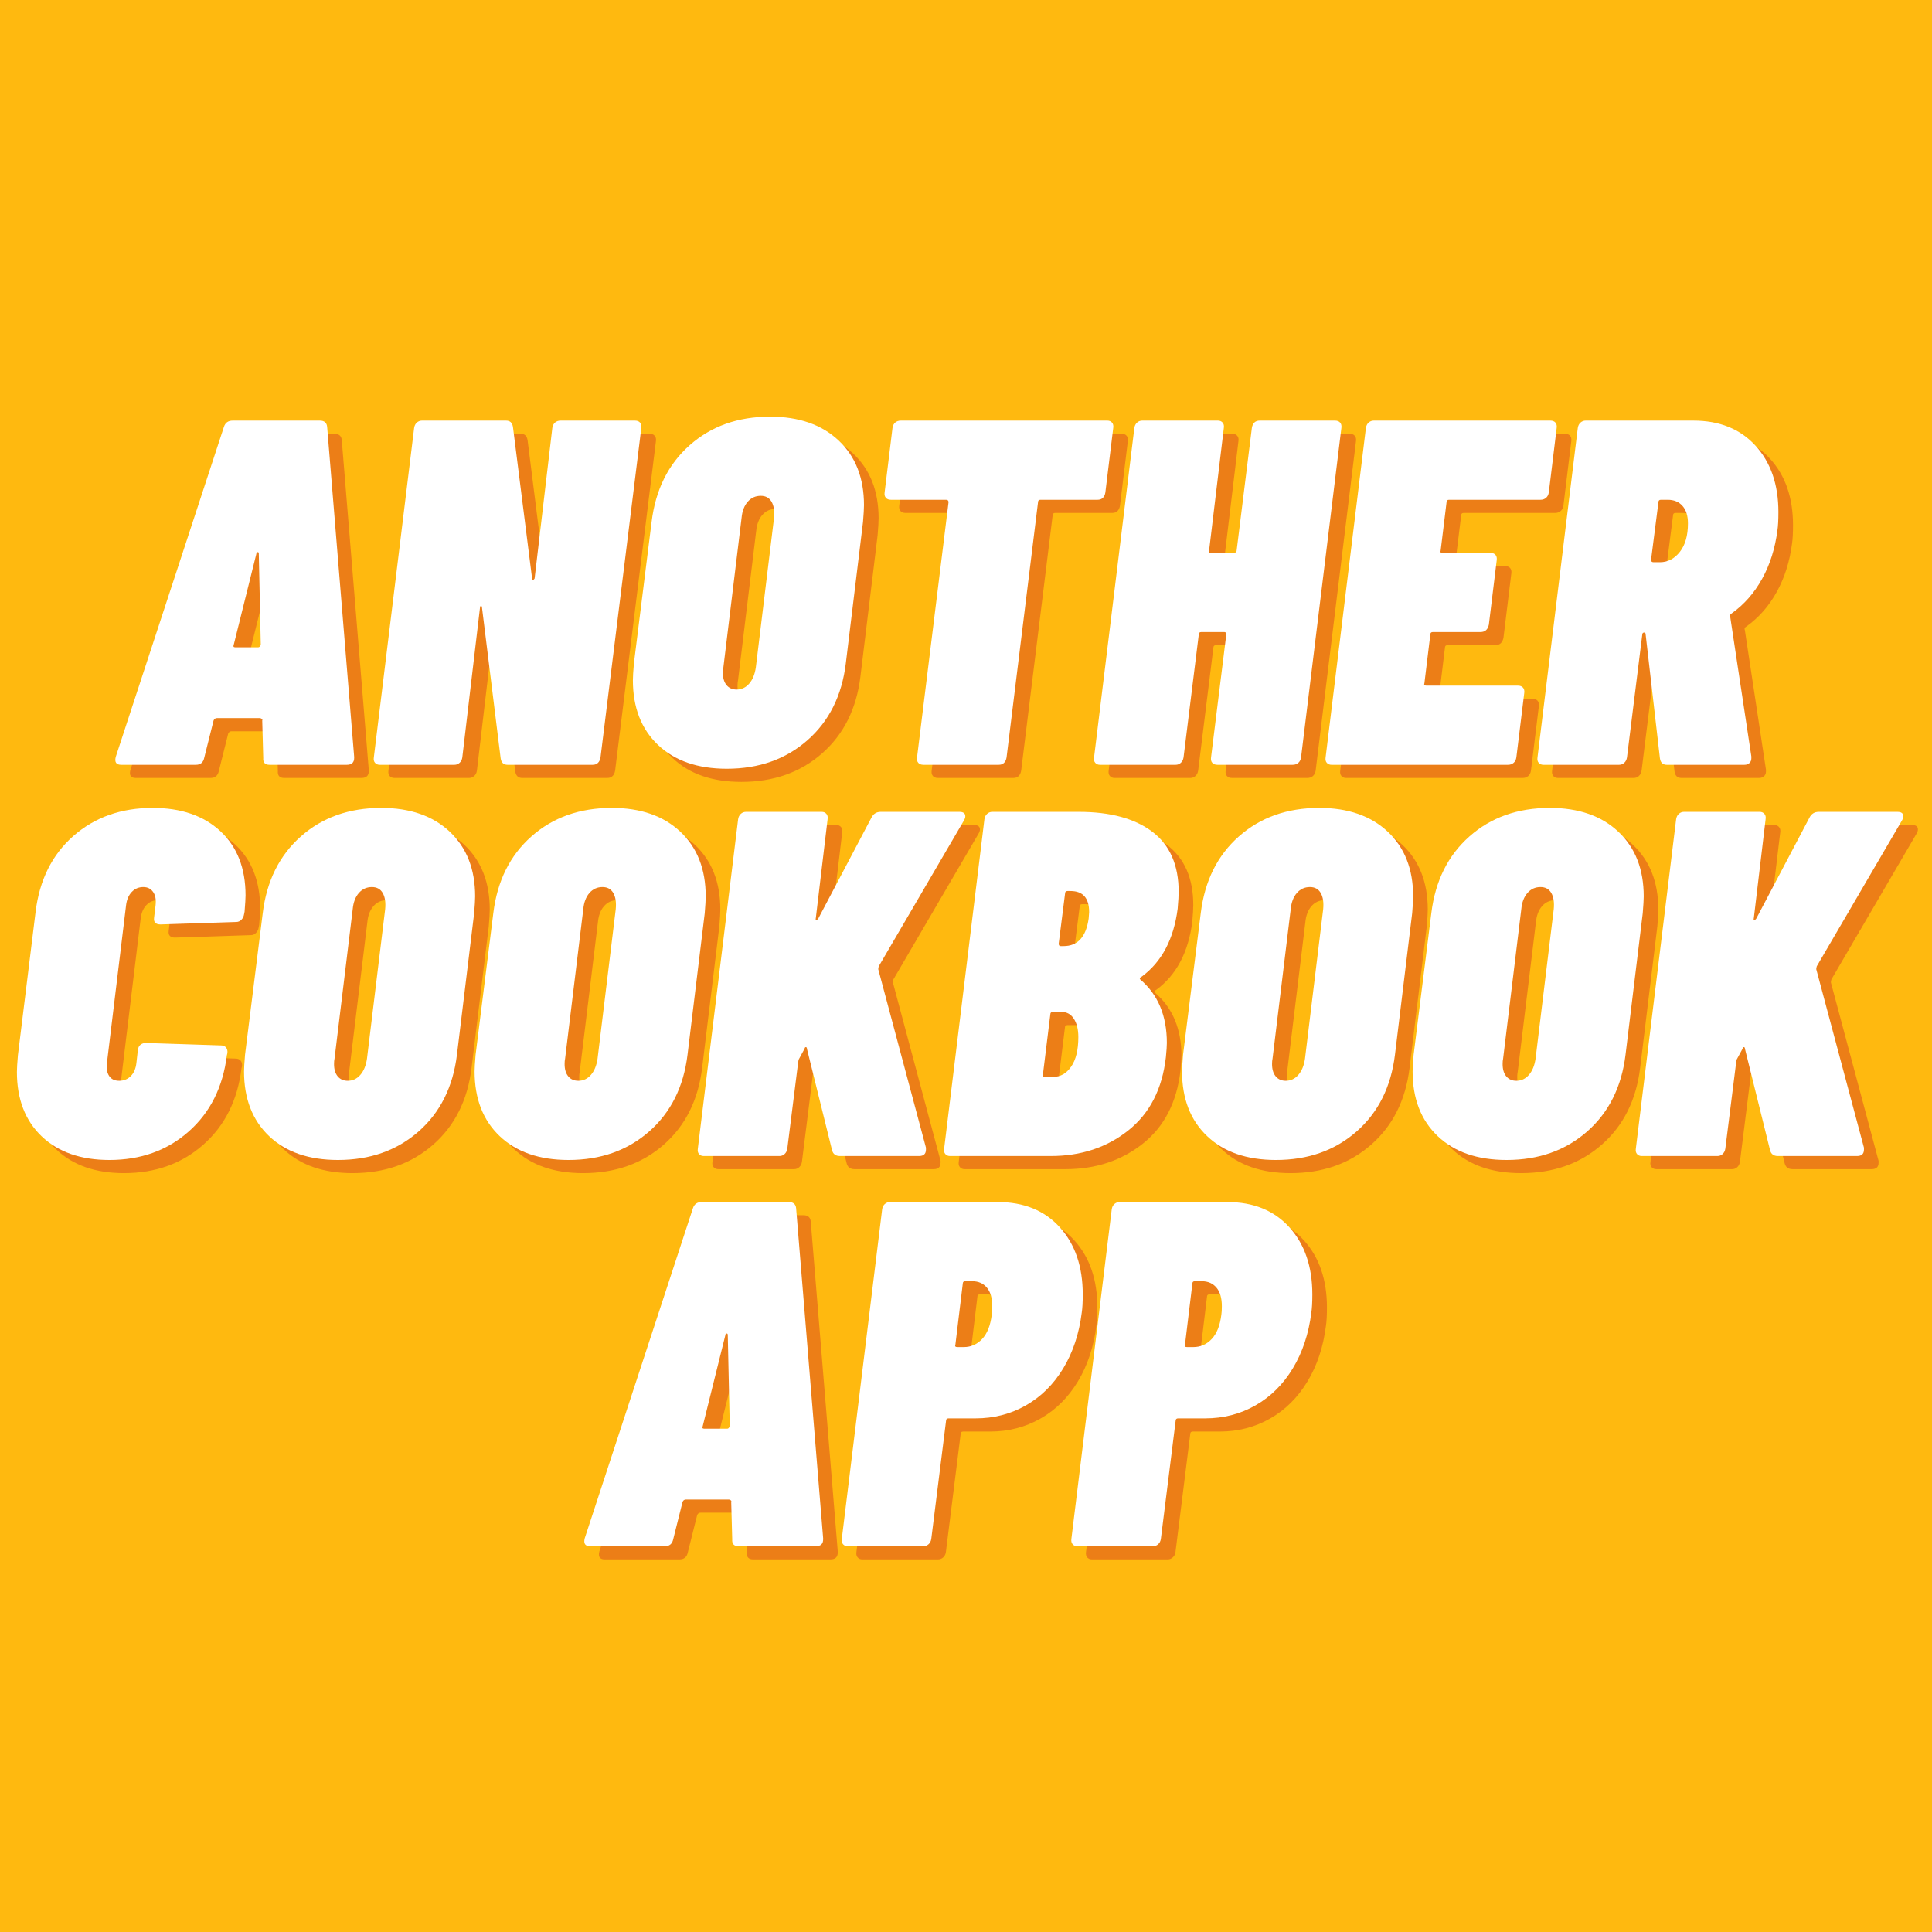 <svg xmlns="http://www.w3.org/2000/svg" xmlns:xlink="http://www.w3.org/1999/xlink" width="1080" zoomAndPan="magnify" viewBox="0 0 810 810" height="1080" preserveAspectRatio="xMidYMid meet" version="1.0"><defs><g/></defs><rect x="-81" width="972" fill="#ffffff" y="-81" height="972" fill-opacity="1"/><rect x="-81" width="972" fill="#ffffff" y="-81" height="972" fill-opacity="1"/><rect x="-81" width="972" fill="#ffb90f" y="-81" height="972" fill-opacity="1"/><g fill="#d32f23" fill-opacity="0.42"><g transform="translate(55.055, 326.16)"><g><path d="M 64.109 0 C 62.18 0 61.289 -0.961 61.438 -2.891 L 61.016 -18.547 C 61.148 -18.828 61.082 -19.066 60.812 -19.266 C 60.539 -19.473 60.266 -19.578 59.984 -19.578 L 42.047 -19.578 C 41.359 -19.578 40.879 -19.234 40.609 -18.547 L 36.688 -2.891 C 36.281 -0.961 35.113 0 33.188 0 L 1.859 0 C -0.203 0 -0.957 -1.098 -0.406 -3.297 L 44.938 -141.625 C 45.488 -143.406 46.727 -144.297 48.656 -144.297 L 85.141 -144.297 C 87.055 -144.297 88.086 -143.406 88.234 -141.625 L 99.562 -3.297 L 99.562 -2.891 C 99.562 -0.961 98.531 0 96.469 0 Z M 49.062 -50.297 C 48.789 -49.609 49 -49.266 49.688 -49.266 L 59.375 -49.266 C 59.781 -49.266 60.125 -49.609 60.406 -50.297 L 59.578 -88.438 C 59.578 -88.988 59.406 -89.227 59.062 -89.156 C 58.719 -89.082 58.547 -88.844 58.547 -88.438 Z M 49.062 -50.297 "/></g></g></g><g fill="#d32f23" fill-opacity="0.42"><g transform="translate(161.204, 326.16)"><g><path d="M 76.484 -141.203 C 76.617 -142.172 76.992 -142.926 77.609 -143.469 C 78.234 -144.02 79.023 -144.297 79.984 -144.297 L 111.109 -144.297 C 112.066 -144.297 112.785 -144.02 113.266 -143.469 C 113.754 -142.926 113.93 -142.172 113.797 -141.203 L 96.688 -3.094 C 96.539 -2.133 96.191 -1.379 95.641 -0.828 C 95.098 -0.273 94.344 0 93.375 0 L 57.719 0 C 56.07 0 55.109 -0.895 54.828 -2.688 L 47 -65.969 C 47 -66.375 46.859 -66.578 46.578 -66.578 C 46.305 -66.578 46.172 -66.375 46.172 -65.969 L 38.75 -3.094 C 38.613 -2.133 38.234 -1.379 37.609 -0.828 C 36.992 -0.273 36.273 0 35.453 0 L 4.125 0 C 3.301 0 2.645 -0.273 2.156 -0.828 C 1.676 -1.379 1.508 -2.133 1.656 -3.094 L 18.547 -141.203 C 18.691 -142.172 19.07 -142.926 19.688 -143.469 C 20.301 -144.02 21.02 -144.297 21.844 -144.297 L 57.094 -144.297 C 58.75 -144.297 59.711 -143.406 59.984 -141.625 L 68.031 -77.922 C 68.031 -77.504 68.164 -77.363 68.438 -77.5 C 68.707 -77.645 68.914 -77.852 69.062 -78.125 Z M 76.484 -141.203 "/></g></g></g><g fill="#d32f23" fill-opacity="0.42"><g transform="translate(266.734, 326.16)"><g><path d="M 44.109 1.656 C 31.879 1.656 22.258 -1.676 15.25 -8.344 C 8.238 -15.008 4.734 -24.047 4.734 -35.453 C 4.734 -36.828 4.875 -39.164 5.156 -42.469 L 12.578 -101.828 C 14.223 -115.297 19.547 -126.016 28.547 -133.984 C 37.547 -141.961 48.781 -145.953 62.25 -145.953 C 74.344 -145.953 83.926 -142.617 91 -135.953 C 98.082 -129.285 101.625 -120.25 101.625 -108.844 C 101.625 -107.469 101.488 -105.129 101.219 -101.828 L 94 -42.469 C 92.352 -29 86.992 -18.273 77.922 -10.297 C 68.848 -2.328 57.578 1.656 44.109 1.656 Z M 48.234 -31.547 C 50.297 -31.547 52.047 -32.367 53.484 -34.016 C 54.93 -35.66 55.863 -37.926 56.281 -40.812 L 63.906 -103.484 C 64.176 -106.367 63.832 -108.633 62.875 -110.281 C 61.914 -111.938 60.406 -112.766 58.344 -112.766 C 56.145 -112.766 54.32 -111.938 52.875 -110.281 C 51.426 -108.633 50.566 -106.367 50.297 -103.484 L 42.672 -40.812 C 42.535 -40.258 42.469 -39.504 42.469 -38.547 C 42.469 -36.348 42.984 -34.629 44.016 -33.391 C 45.047 -32.16 46.453 -31.547 48.234 -31.547 Z M 48.234 -31.547 "/></g></g></g><g fill="#d32f23" fill-opacity="0.42"><g transform="translate(363.402, 326.16)"><g><path d="M 106.984 -144.297 C 107.805 -144.297 108.457 -144.02 108.938 -143.469 C 109.426 -142.926 109.598 -142.172 109.453 -141.203 L 106.156 -114.203 C 106.02 -113.242 105.676 -112.488 105.125 -111.938 C 104.582 -111.383 103.828 -111.109 102.859 -111.109 L 78.953 -111.109 C 78.266 -111.109 77.922 -110.766 77.922 -110.078 L 64.734 -3.094 C 64.586 -2.133 64.238 -1.379 63.688 -0.828 C 63.145 -0.273 62.395 0 61.438 0 L 29.891 0 C 28.93 0 28.207 -0.273 27.719 -0.828 C 27.238 -1.379 27.066 -2.133 27.203 -3.094 L 40.406 -110.078 C 40.406 -110.766 40.062 -111.109 39.375 -111.109 L 16.281 -111.109 C 15.32 -111.109 14.602 -111.383 14.125 -111.938 C 13.645 -112.488 13.473 -113.242 13.609 -114.203 L 16.906 -141.203 C 17.039 -142.172 17.414 -142.926 18.031 -143.469 C 18.656 -144.02 19.445 -144.297 20.406 -144.297 Z M 106.984 -144.297 "/></g></g></g><g fill="#d32f23" fill-opacity="0.42"><g transform="translate(463.161, 326.16)"><g><path d="M 67.812 -141.203 C 67.957 -142.172 68.301 -142.926 68.844 -143.469 C 69.395 -144.02 70.156 -144.297 71.125 -144.297 L 102.656 -144.297 C 103.613 -144.297 104.332 -144.02 104.812 -143.469 C 105.301 -142.926 105.477 -142.172 105.344 -141.203 L 88.438 -3.094 C 88.301 -2.133 87.922 -1.379 87.297 -0.828 C 86.68 -0.273 85.895 0 84.938 0 L 53.391 0 C 52.43 0 51.707 -0.273 51.219 -0.828 C 50.738 -1.379 50.566 -2.133 50.703 -3.094 L 57.094 -54.625 C 57.094 -55.312 56.82 -55.656 56.281 -55.656 L 46.594 -55.656 C 45.906 -55.656 45.562 -55.312 45.562 -54.625 L 39.172 -3.094 C 39.023 -2.133 38.645 -1.379 38.031 -0.828 C 37.414 -0.273 36.695 0 35.875 0 L 4.125 0 C 3.301 0 2.645 -0.273 2.156 -0.828 C 1.676 -1.379 1.508 -2.133 1.656 -3.094 L 18.547 -141.203 C 18.691 -142.172 19.07 -142.926 19.688 -143.469 C 20.301 -144.02 21.02 -144.297 21.844 -144.297 L 53.594 -144.297 C 54.414 -144.297 55.066 -144.02 55.547 -143.469 C 56.035 -142.926 56.207 -142.172 56.062 -141.203 L 49.891 -89.875 C 49.609 -89.188 49.879 -88.844 50.703 -88.844 L 60.406 -88.844 C 60.676 -88.844 60.914 -88.945 61.125 -89.156 C 61.332 -89.363 61.438 -89.602 61.438 -89.875 Z M 67.812 -141.203 "/></g></g></g><g fill="#d32f23" fill-opacity="0.42"><g transform="translate(560.241, 326.16)"><g><path d="M 95.234 -114.203 C 95.098 -113.242 94.719 -112.488 94.094 -111.938 C 93.477 -111.383 92.691 -111.109 91.734 -111.109 L 53.391 -111.109 C 52.703 -111.109 52.359 -110.766 52.359 -110.078 L 49.891 -89.875 C 49.609 -89.188 49.879 -88.844 50.703 -88.844 L 70.703 -88.844 C 71.672 -88.844 72.395 -88.566 72.875 -88.016 C 73.352 -87.473 73.523 -86.719 73.391 -85.75 L 70.094 -58.75 C 69.676 -56.688 68.504 -55.656 66.578 -55.656 L 46.594 -55.656 C 45.906 -55.656 45.562 -55.312 45.562 -54.625 L 43.078 -34.219 C 42.805 -33.531 43.082 -33.188 43.906 -33.188 L 82.25 -33.188 C 83.207 -33.188 83.926 -32.91 84.406 -32.359 C 84.895 -31.816 85.07 -31.062 84.938 -30.094 L 81.625 -3.094 C 81.488 -2.133 81.109 -1.379 80.484 -0.828 C 79.867 -0.273 79.082 0 78.125 0 L 4.125 0 C 3.301 0 2.645 -0.273 2.156 -0.828 C 1.676 -1.379 1.508 -2.133 1.656 -3.094 L 18.547 -141.203 C 18.691 -142.172 19.07 -142.926 19.688 -143.469 C 20.301 -144.02 21.02 -144.297 21.844 -144.297 L 95.859 -144.297 C 96.816 -144.297 97.535 -144.02 98.016 -143.469 C 98.492 -142.926 98.664 -142.172 98.531 -141.203 Z M 95.234 -114.203 "/></g></g></g><g fill="#d32f23" fill-opacity="0.42"><g transform="translate(649.076, 326.16)"><g><path d="M 55.859 0 C 54.211 0 53.254 -0.895 52.984 -2.688 L 47 -54.625 C 47 -55.176 46.789 -55.453 46.375 -55.453 C 45.832 -55.453 45.562 -55.109 45.562 -54.422 L 39.172 -3.094 C 39.023 -2.133 38.645 -1.379 38.031 -0.828 C 37.414 -0.273 36.695 0 35.875 0 L 4.125 0 C 3.301 0 2.645 -0.273 2.156 -0.828 C 1.676 -1.379 1.508 -2.133 1.656 -3.094 L 18.547 -141.203 C 18.691 -142.172 19.07 -142.926 19.688 -143.469 C 20.301 -144.02 21.02 -144.297 21.844 -144.297 L 67 -144.297 C 77.988 -144.297 86.676 -140.789 93.062 -133.781 C 99.457 -126.77 102.656 -117.492 102.656 -105.953 C 102.656 -102.66 102.52 -100.117 102.25 -98.328 C 101.281 -90.766 99.145 -83.992 95.844 -78.016 C 92.551 -72.047 88.297 -67.203 83.078 -63.484 C 82.391 -63.078 82.18 -62.598 82.453 -62.047 L 91.312 -3.5 L 91.312 -2.688 C 91.312 -1.852 91.035 -1.195 90.484 -0.719 C 89.941 -0.238 89.258 0 88.438 0 Z M 53.391 -111.109 C 52.703 -111.109 52.359 -110.766 52.359 -110.078 L 49.266 -85.953 C 49.266 -85.273 49.609 -84.938 50.297 -84.938 L 52.984 -84.938 C 56.273 -84.938 59.055 -86.379 61.328 -89.266 C 63.598 -92.148 64.734 -96.133 64.734 -101.219 C 64.734 -104.375 63.973 -106.812 62.453 -108.531 C 60.941 -110.25 58.883 -111.109 56.281 -111.109 Z M 53.391 -111.109 "/></g></g></g><g fill="#ffffff" fill-opacity="1"><g transform="translate(48.927, 320.643)"><g><path d="M 64.109 0 C 62.18 0 61.289 -0.961 61.438 -2.891 L 61.016 -18.547 C 61.148 -18.828 61.082 -19.066 60.812 -19.266 C 60.539 -19.473 60.266 -19.578 59.984 -19.578 L 42.047 -19.578 C 41.359 -19.578 40.879 -19.234 40.609 -18.547 L 36.688 -2.891 C 36.281 -0.961 35.113 0 33.188 0 L 1.859 0 C -0.203 0 -0.957 -1.098 -0.406 -3.297 L 44.938 -141.625 C 45.488 -143.406 46.727 -144.297 48.656 -144.297 L 85.141 -144.297 C 87.055 -144.297 88.086 -143.406 88.234 -141.625 L 99.562 -3.297 L 99.562 -2.891 C 99.562 -0.961 98.531 0 96.469 0 Z M 49.062 -50.297 C 48.789 -49.609 49 -49.266 49.688 -49.266 L 59.375 -49.266 C 59.781 -49.266 60.125 -49.609 60.406 -50.297 L 59.578 -88.438 C 59.578 -88.988 59.406 -89.227 59.062 -89.156 C 58.719 -89.082 58.547 -88.844 58.547 -88.438 Z M 49.062 -50.297 "/></g></g></g><g fill="#ffffff" fill-opacity="1"><g transform="translate(155.076, 320.643)"><g><path d="M 76.484 -141.203 C 76.617 -142.172 76.992 -142.926 77.609 -143.469 C 78.234 -144.02 79.023 -144.297 79.984 -144.297 L 111.109 -144.297 C 112.066 -144.297 112.785 -144.02 113.266 -143.469 C 113.754 -142.926 113.93 -142.172 113.797 -141.203 L 96.688 -3.094 C 96.539 -2.133 96.191 -1.379 95.641 -0.828 C 95.098 -0.273 94.344 0 93.375 0 L 57.719 0 C 56.07 0 55.109 -0.895 54.828 -2.688 L 47 -65.969 C 47 -66.375 46.859 -66.578 46.578 -66.578 C 46.305 -66.578 46.172 -66.375 46.172 -65.969 L 38.75 -3.094 C 38.613 -2.133 38.234 -1.379 37.609 -0.828 C 36.992 -0.273 36.273 0 35.453 0 L 4.125 0 C 3.301 0 2.645 -0.273 2.156 -0.828 C 1.676 -1.379 1.508 -2.133 1.656 -3.094 L 18.547 -141.203 C 18.691 -142.172 19.07 -142.926 19.688 -143.469 C 20.301 -144.02 21.02 -144.297 21.844 -144.297 L 57.094 -144.297 C 58.75 -144.297 59.711 -143.406 59.984 -141.625 L 68.031 -77.922 C 68.031 -77.504 68.164 -77.363 68.438 -77.5 C 68.707 -77.645 68.914 -77.852 69.062 -78.125 Z M 76.484 -141.203 "/></g></g></g><g fill="#ffffff" fill-opacity="1"><g transform="translate(260.607, 320.643)"><g><path d="M 44.109 1.656 C 31.879 1.656 22.258 -1.676 15.25 -8.344 C 8.238 -15.008 4.734 -24.047 4.734 -35.453 C 4.734 -36.828 4.875 -39.164 5.156 -42.469 L 12.578 -101.828 C 14.223 -115.297 19.547 -126.016 28.547 -133.984 C 37.547 -141.961 48.781 -145.953 62.25 -145.953 C 74.344 -145.953 83.926 -142.617 91 -135.953 C 98.082 -129.285 101.625 -120.25 101.625 -108.844 C 101.625 -107.469 101.488 -105.129 101.219 -101.828 L 94 -42.469 C 92.352 -29 86.992 -18.273 77.922 -10.297 C 68.848 -2.328 57.578 1.656 44.109 1.656 Z M 48.234 -31.547 C 50.297 -31.547 52.047 -32.367 53.484 -34.016 C 54.93 -35.66 55.863 -37.926 56.281 -40.812 L 63.906 -103.484 C 64.176 -106.367 63.832 -108.633 62.875 -110.281 C 61.914 -111.938 60.406 -112.766 58.344 -112.766 C 56.145 -112.766 54.32 -111.938 52.875 -110.281 C 51.426 -108.633 50.566 -106.367 50.297 -103.484 L 42.672 -40.812 C 42.535 -40.258 42.469 -39.504 42.469 -38.547 C 42.469 -36.348 42.984 -34.629 44.016 -33.391 C 45.047 -32.16 46.453 -31.547 48.234 -31.547 Z M 48.234 -31.547 "/></g></g></g><g fill="#ffffff" fill-opacity="1"><g transform="translate(357.274, 320.643)"><g><path d="M 106.984 -144.297 C 107.805 -144.297 108.457 -144.02 108.938 -143.469 C 109.426 -142.926 109.598 -142.172 109.453 -141.203 L 106.156 -114.203 C 106.02 -113.242 105.676 -112.488 105.125 -111.938 C 104.582 -111.383 103.828 -111.109 102.859 -111.109 L 78.953 -111.109 C 78.266 -111.109 77.922 -110.766 77.922 -110.078 L 64.734 -3.094 C 64.586 -2.133 64.238 -1.379 63.688 -0.828 C 63.145 -0.273 62.395 0 61.438 0 L 29.891 0 C 28.93 0 28.207 -0.273 27.719 -0.828 C 27.238 -1.379 27.066 -2.133 27.203 -3.094 L 40.406 -110.078 C 40.406 -110.766 40.062 -111.109 39.375 -111.109 L 16.281 -111.109 C 15.32 -111.109 14.602 -111.383 14.125 -111.938 C 13.645 -112.488 13.473 -113.242 13.609 -114.203 L 16.906 -141.203 C 17.039 -142.172 17.414 -142.926 18.031 -143.469 C 18.656 -144.02 19.445 -144.297 20.406 -144.297 Z M 106.984 -144.297 "/></g></g></g><g fill="#ffffff" fill-opacity="1"><g transform="translate(457.034, 320.643)"><g><path d="M 67.812 -141.203 C 67.957 -142.172 68.301 -142.926 68.844 -143.469 C 69.395 -144.02 70.156 -144.297 71.125 -144.297 L 102.656 -144.297 C 103.613 -144.297 104.332 -144.02 104.812 -143.469 C 105.301 -142.926 105.477 -142.172 105.344 -141.203 L 88.438 -3.094 C 88.301 -2.133 87.922 -1.379 87.297 -0.828 C 86.68 -0.273 85.895 0 84.938 0 L 53.391 0 C 52.43 0 51.707 -0.273 51.219 -0.828 C 50.738 -1.379 50.566 -2.133 50.703 -3.094 L 57.094 -54.625 C 57.094 -55.312 56.82 -55.656 56.281 -55.656 L 46.594 -55.656 C 45.906 -55.656 45.562 -55.312 45.562 -54.625 L 39.172 -3.094 C 39.023 -2.133 38.645 -1.379 38.031 -0.828 C 37.414 -0.273 36.695 0 35.875 0 L 4.125 0 C 3.301 0 2.645 -0.273 2.156 -0.828 C 1.676 -1.379 1.508 -2.133 1.656 -3.094 L 18.547 -141.203 C 18.691 -142.172 19.07 -142.926 19.688 -143.469 C 20.301 -144.02 21.02 -144.297 21.844 -144.297 L 53.594 -144.297 C 54.414 -144.297 55.066 -144.02 55.547 -143.469 C 56.035 -142.926 56.207 -142.172 56.062 -141.203 L 49.891 -89.875 C 49.609 -89.188 49.879 -88.844 50.703 -88.844 L 60.406 -88.844 C 60.676 -88.844 60.914 -88.945 61.125 -89.156 C 61.332 -89.363 61.438 -89.602 61.438 -89.875 Z M 67.812 -141.203 "/></g></g></g><g fill="#ffffff" fill-opacity="1"><g transform="translate(554.113, 320.643)"><g><path d="M 95.234 -114.203 C 95.098 -113.242 94.719 -112.488 94.094 -111.938 C 93.477 -111.383 92.691 -111.109 91.734 -111.109 L 53.391 -111.109 C 52.703 -111.109 52.359 -110.766 52.359 -110.078 L 49.891 -89.875 C 49.609 -89.188 49.879 -88.844 50.703 -88.844 L 70.703 -88.844 C 71.672 -88.844 72.395 -88.566 72.875 -88.016 C 73.352 -87.473 73.523 -86.719 73.391 -85.75 L 70.094 -58.75 C 69.676 -56.688 68.504 -55.656 66.578 -55.656 L 46.594 -55.656 C 45.906 -55.656 45.562 -55.312 45.562 -54.625 L 43.078 -34.219 C 42.805 -33.531 43.082 -33.188 43.906 -33.188 L 82.25 -33.188 C 83.207 -33.188 83.926 -32.91 84.406 -32.359 C 84.895 -31.816 85.07 -31.062 84.938 -30.094 L 81.625 -3.094 C 81.488 -2.133 81.109 -1.379 80.484 -0.828 C 79.867 -0.273 79.082 0 78.125 0 L 4.125 0 C 3.301 0 2.645 -0.273 2.156 -0.828 C 1.676 -1.379 1.508 -2.133 1.656 -3.094 L 18.547 -141.203 C 18.691 -142.172 19.07 -142.926 19.688 -143.469 C 20.301 -144.02 21.02 -144.297 21.844 -144.297 L 95.859 -144.297 C 96.816 -144.297 97.535 -144.02 98.016 -143.469 C 98.492 -142.926 98.664 -142.172 98.531 -141.203 Z M 95.234 -114.203 "/></g></g></g><g fill="#ffffff" fill-opacity="1"><g transform="translate(642.949, 320.643)"><g><path d="M 55.859 0 C 54.211 0 53.254 -0.895 52.984 -2.688 L 47 -54.625 C 47 -55.176 46.789 -55.453 46.375 -55.453 C 45.832 -55.453 45.562 -55.109 45.562 -54.422 L 39.172 -3.094 C 39.023 -2.133 38.645 -1.379 38.031 -0.828 C 37.414 -0.273 36.695 0 35.875 0 L 4.125 0 C 3.301 0 2.645 -0.273 2.156 -0.828 C 1.676 -1.379 1.508 -2.133 1.656 -3.094 L 18.547 -141.203 C 18.691 -142.172 19.07 -142.926 19.688 -143.469 C 20.301 -144.02 21.02 -144.297 21.844 -144.297 L 67 -144.297 C 77.988 -144.297 86.676 -140.789 93.062 -133.781 C 99.457 -126.77 102.656 -117.492 102.656 -105.953 C 102.656 -102.66 102.52 -100.117 102.25 -98.328 C 101.281 -90.766 99.145 -83.992 95.844 -78.016 C 92.551 -72.047 88.297 -67.203 83.078 -63.484 C 82.391 -63.078 82.18 -62.598 82.453 -62.047 L 91.312 -3.5 L 91.312 -2.688 C 91.312 -1.852 91.035 -1.195 90.484 -0.719 C 89.941 -0.238 89.258 0 88.438 0 Z M 53.391 -111.109 C 52.703 -111.109 52.359 -110.766 52.359 -110.078 L 49.266 -85.953 C 49.266 -85.273 49.609 -84.938 50.297 -84.938 L 52.984 -84.938 C 56.273 -84.938 59.055 -86.379 61.328 -89.266 C 63.598 -92.148 64.734 -96.133 64.734 -101.219 C 64.734 -104.375 63.973 -106.812 62.453 -108.531 C 60.941 -110.25 58.883 -111.109 56.281 -111.109 Z M 53.391 -111.109 "/></g></g></g><g fill="#d32f23" fill-opacity="0.42"><g transform="translate(8.482, 490.186)"><g><path d="M 43.5 1.656 C 31.539 1.656 22.086 -1.641 15.141 -8.234 C 8.203 -14.836 4.734 -23.844 4.734 -35.25 C 4.734 -36.625 4.875 -38.961 5.156 -42.266 L 12.578 -102.453 C 14.223 -115.785 19.508 -126.367 28.438 -134.203 C 37.375 -142.035 48.441 -145.953 61.641 -145.953 C 73.586 -145.953 83.066 -142.688 90.078 -136.156 C 97.086 -129.625 100.594 -120.656 100.594 -109.25 C 100.594 -108.02 100.457 -105.754 100.188 -102.453 L 99.984 -101.422 C 99.836 -100.461 99.457 -99.672 98.844 -99.047 C 98.227 -98.43 97.508 -98.125 96.688 -98.125 L 64.938 -97.094 C 62.875 -97.094 61.977 -98.055 62.25 -99.984 L 62.875 -105.125 C 63.145 -107.469 62.801 -109.328 61.844 -110.703 C 60.883 -112.078 59.508 -112.766 57.719 -112.766 C 55.789 -112.766 54.176 -112.078 52.875 -110.703 C 51.57 -109.328 50.781 -107.469 50.5 -105.125 L 42.469 -38.953 C 42.188 -36.754 42.492 -34.969 43.391 -33.594 C 44.285 -32.227 45.695 -31.547 47.625 -31.547 C 49.539 -31.547 51.148 -32.195 52.453 -33.5 C 53.766 -34.801 54.555 -36.617 54.828 -38.953 L 55.453 -44.531 C 55.586 -45.488 55.961 -46.207 56.578 -46.688 C 57.203 -47.164 57.926 -47.406 58.75 -47.406 L 90.297 -46.375 C 91.254 -46.375 91.973 -46.066 92.453 -45.453 C 92.93 -44.836 93.102 -44.047 92.969 -43.078 L 92.766 -42.266 C 91.117 -28.93 85.789 -18.273 76.781 -10.297 C 67.781 -2.328 56.688 1.656 43.5 1.656 Z M 43.5 1.656 "/></g></g></g><g fill="#d32f23" fill-opacity="0.42"><g transform="translate(103.707, 490.186)"><g><path d="M 44.109 1.656 C 31.879 1.656 22.258 -1.676 15.25 -8.344 C 8.238 -15.008 4.734 -24.047 4.734 -35.453 C 4.734 -36.828 4.875 -39.164 5.156 -42.469 L 12.578 -101.828 C 14.223 -115.297 19.547 -126.016 28.547 -133.984 C 37.547 -141.961 48.781 -145.953 62.25 -145.953 C 74.344 -145.953 83.926 -142.617 91 -135.953 C 98.082 -129.285 101.625 -120.25 101.625 -108.844 C 101.625 -107.469 101.488 -105.129 101.219 -101.828 L 94 -42.469 C 92.352 -29 86.992 -18.273 77.922 -10.297 C 68.848 -2.328 57.578 1.656 44.109 1.656 Z M 48.234 -31.547 C 50.297 -31.547 52.047 -32.367 53.484 -34.016 C 54.93 -35.66 55.863 -37.926 56.281 -40.812 L 63.906 -103.484 C 64.176 -106.367 63.832 -108.633 62.875 -110.281 C 61.914 -111.938 60.406 -112.766 58.344 -112.766 C 56.145 -112.766 54.32 -111.938 52.875 -110.281 C 51.426 -108.633 50.566 -106.367 50.297 -103.484 L 42.672 -40.812 C 42.535 -40.258 42.469 -39.504 42.469 -38.547 C 42.469 -36.348 42.984 -34.629 44.016 -33.391 C 45.047 -32.16 46.453 -31.547 48.234 -31.547 Z M 48.234 -31.547 "/></g></g></g><g fill="#d32f23" fill-opacity="0.42"><g transform="translate(200.374, 490.186)"><g><path d="M 44.109 1.656 C 31.879 1.656 22.258 -1.676 15.25 -8.344 C 8.238 -15.008 4.734 -24.047 4.734 -35.453 C 4.734 -36.828 4.875 -39.164 5.156 -42.469 L 12.578 -101.828 C 14.223 -115.297 19.547 -126.016 28.547 -133.984 C 37.547 -141.961 48.781 -145.953 62.25 -145.953 C 74.344 -145.953 83.926 -142.617 91 -135.953 C 98.082 -129.285 101.625 -120.25 101.625 -108.844 C 101.625 -107.469 101.488 -105.129 101.219 -101.828 L 94 -42.469 C 92.352 -29 86.992 -18.273 77.922 -10.297 C 68.848 -2.328 57.578 1.656 44.109 1.656 Z M 48.234 -31.547 C 50.297 -31.547 52.047 -32.367 53.484 -34.016 C 54.93 -35.66 55.863 -37.926 56.281 -40.812 L 63.906 -103.484 C 64.176 -106.367 63.832 -108.633 62.875 -110.281 C 61.914 -111.938 60.406 -112.766 58.344 -112.766 C 56.145 -112.766 54.32 -111.938 52.875 -110.281 C 51.426 -108.633 50.566 -106.367 50.297 -103.484 L 42.672 -40.812 C 42.535 -40.258 42.469 -39.504 42.469 -38.547 C 42.469 -36.348 42.984 -34.629 44.016 -33.391 C 45.047 -32.16 46.453 -31.547 48.234 -31.547 Z M 48.234 -31.547 "/></g></g></g><g fill="#d32f23" fill-opacity="0.42"><g transform="translate(297.042, 490.186)"><g><path d="M 4.125 0 C 3.301 0 2.645 -0.273 2.156 -0.828 C 1.676 -1.379 1.508 -2.133 1.656 -3.094 L 18.547 -141.203 C 18.691 -142.172 19.07 -142.926 19.688 -143.469 C 20.301 -144.02 21.02 -144.297 21.844 -144.297 L 53.594 -144.297 C 54.414 -144.297 55.066 -144.02 55.547 -143.469 C 56.035 -142.926 56.207 -142.172 56.062 -141.203 L 51.125 -99.766 C 50.988 -99.223 51.055 -98.953 51.328 -98.953 C 51.598 -98.953 51.875 -99.156 52.156 -99.562 L 74.422 -141.828 C 75.242 -143.473 76.547 -144.297 78.328 -144.297 L 111.312 -144.297 C 112.969 -144.297 113.797 -143.676 113.797 -142.438 C 113.797 -141.895 113.586 -141.281 113.172 -140.594 L 77.516 -79.562 C 77.367 -79.02 77.297 -78.609 77.297 -78.328 L 97.297 -3.5 L 97.297 -2.688 C 97.297 -0.895 96.332 0 94.406 0 L 61.219 0 C 59.438 0 58.336 -0.82 57.922 -2.469 L 47.406 -44.938 C 47.406 -45.352 47.27 -45.594 47 -45.656 C 46.727 -45.727 46.52 -45.488 46.375 -44.938 L 43.906 -40.406 L 43.703 -39.172 L 39.172 -3.094 C 39.023 -2.133 38.645 -1.379 38.031 -0.828 C 37.414 -0.273 36.695 0 35.875 0 Z M 4.125 0 "/></g></g></g><g fill="#d32f23" fill-opacity="0.42"><g transform="translate(400.305, 490.186)"><g><path d="M 94.625 -41.438 C 93.102 -28.102 87.844 -17.863 78.844 -10.719 C 69.844 -3.57 59.02 0 46.375 0 L 4.125 0 C 3.301 0 2.645 -0.273 2.156 -0.828 C 1.676 -1.379 1.508 -2.133 1.656 -3.094 L 18.547 -141.203 C 18.691 -142.172 19.07 -142.926 19.688 -143.469 C 20.301 -144.02 21.02 -144.297 21.844 -144.297 L 58.125 -144.297 C 71.32 -144.297 81.598 -141.508 88.953 -135.938 C 96.305 -130.375 99.984 -121.961 99.984 -110.703 C 99.984 -109.328 99.844 -106.988 99.562 -103.688 C 97.914 -90.906 92.898 -81.422 84.516 -75.234 C 83.691 -74.828 83.488 -74.414 83.906 -74 C 91.32 -67.676 95.031 -58.812 95.031 -47.406 C 95.031 -46.176 94.895 -44.188 94.625 -41.438 Z M 53.391 -111.109 C 52.703 -111.109 52.359 -110.766 52.359 -110.078 L 49.688 -89.047 C 49.688 -88.359 49.957 -88.016 50.5 -88.016 L 51.734 -88.016 C 57.648 -88.016 61.156 -91.863 62.25 -99.562 L 62.453 -102.25 C 62.453 -108.156 59.844 -111.109 54.625 -111.109 Z M 47.406 -33.188 C 50.438 -33.188 52.945 -34.629 54.938 -37.516 C 56.926 -40.398 57.922 -44.523 57.922 -49.891 C 57.922 -53.047 57.301 -55.586 56.062 -57.516 C 54.832 -59.441 53.117 -60.406 50.922 -60.406 L 47.203 -60.406 C 46.516 -60.406 46.172 -60.062 46.172 -59.375 L 43.078 -34.219 C 42.805 -33.531 43.082 -33.188 43.906 -33.188 Z M 47.406 -33.188 "/></g></g></g><g fill="#d32f23" fill-opacity="0.42"><g transform="translate(496.973, 490.186)"><g><path d="M 44.109 1.656 C 31.879 1.656 22.258 -1.676 15.25 -8.344 C 8.238 -15.008 4.734 -24.047 4.734 -35.453 C 4.734 -36.828 4.875 -39.164 5.156 -42.469 L 12.578 -101.828 C 14.223 -115.297 19.547 -126.016 28.547 -133.984 C 37.547 -141.961 48.781 -145.953 62.25 -145.953 C 74.344 -145.953 83.926 -142.617 91 -135.953 C 98.082 -129.285 101.625 -120.25 101.625 -108.844 C 101.625 -107.469 101.488 -105.129 101.219 -101.828 L 94 -42.469 C 92.352 -29 86.992 -18.273 77.922 -10.297 C 68.848 -2.328 57.578 1.656 44.109 1.656 Z M 48.234 -31.547 C 50.297 -31.547 52.047 -32.367 53.484 -34.016 C 54.93 -35.66 55.863 -37.926 56.281 -40.812 L 63.906 -103.484 C 64.176 -106.367 63.832 -108.633 62.875 -110.281 C 61.914 -111.938 60.406 -112.766 58.344 -112.766 C 56.145 -112.766 54.32 -111.938 52.875 -110.281 C 51.426 -108.633 50.566 -106.367 50.297 -103.484 L 42.672 -40.812 C 42.535 -40.258 42.469 -39.504 42.469 -38.547 C 42.469 -36.348 42.984 -34.629 44.016 -33.391 C 45.047 -32.16 46.453 -31.547 48.234 -31.547 Z M 48.234 -31.547 "/></g></g></g><g fill="#d32f23" fill-opacity="0.42"><g transform="translate(593.64, 490.186)"><g><path d="M 44.109 1.656 C 31.879 1.656 22.258 -1.676 15.25 -8.344 C 8.238 -15.008 4.734 -24.047 4.734 -35.453 C 4.734 -36.828 4.875 -39.164 5.156 -42.469 L 12.578 -101.828 C 14.223 -115.297 19.547 -126.016 28.547 -133.984 C 37.547 -141.961 48.781 -145.953 62.25 -145.953 C 74.344 -145.953 83.926 -142.617 91 -135.953 C 98.082 -129.285 101.625 -120.25 101.625 -108.844 C 101.625 -107.469 101.488 -105.129 101.219 -101.828 L 94 -42.469 C 92.352 -29 86.992 -18.273 77.922 -10.297 C 68.848 -2.328 57.578 1.656 44.109 1.656 Z M 48.234 -31.547 C 50.297 -31.547 52.047 -32.367 53.484 -34.016 C 54.93 -35.66 55.863 -37.926 56.281 -40.812 L 63.906 -103.484 C 64.176 -106.367 63.832 -108.633 62.875 -110.281 C 61.914 -111.938 60.406 -112.766 58.344 -112.766 C 56.145 -112.766 54.32 -111.938 52.875 -110.281 C 51.426 -108.633 50.566 -106.367 50.297 -103.484 L 42.672 -40.812 C 42.535 -40.258 42.469 -39.504 42.469 -38.547 C 42.469 -36.348 42.984 -34.629 44.016 -33.391 C 45.047 -32.16 46.453 -31.547 48.234 -31.547 Z M 48.234 -31.547 "/></g></g></g><g fill="#d32f23" fill-opacity="0.42"><g transform="translate(690.308, 490.186)"><g><path d="M 4.125 0 C 3.301 0 2.645 -0.273 2.156 -0.828 C 1.676 -1.379 1.508 -2.133 1.656 -3.094 L 18.547 -141.203 C 18.691 -142.172 19.07 -142.926 19.688 -143.469 C 20.301 -144.02 21.02 -144.297 21.844 -144.297 L 53.594 -144.297 C 54.414 -144.297 55.066 -144.02 55.547 -143.469 C 56.035 -142.926 56.207 -142.172 56.062 -141.203 L 51.125 -99.766 C 50.988 -99.223 51.055 -98.953 51.328 -98.953 C 51.598 -98.953 51.875 -99.156 52.156 -99.562 L 74.422 -141.828 C 75.242 -143.473 76.547 -144.297 78.328 -144.297 L 111.312 -144.297 C 112.969 -144.297 113.797 -143.676 113.797 -142.438 C 113.797 -141.895 113.586 -141.281 113.172 -140.594 L 77.516 -79.562 C 77.367 -79.02 77.297 -78.609 77.297 -78.328 L 97.297 -3.5 L 97.297 -2.688 C 97.297 -0.895 96.332 0 94.406 0 L 61.219 0 C 59.438 0 58.336 -0.82 57.922 -2.469 L 47.406 -44.938 C 47.406 -45.352 47.27 -45.594 47 -45.656 C 46.727 -45.727 46.52 -45.488 46.375 -44.938 L 43.906 -40.406 L 43.703 -39.172 L 39.172 -3.094 C 39.023 -2.133 38.645 -1.379 38.031 -0.828 C 37.414 -0.273 36.695 0 35.875 0 Z M 4.125 0 "/></g></g></g><g fill="#ffffff" fill-opacity="1"><g transform="translate(2.354, 484.669)"><g><path d="M 43.5 1.656 C 31.539 1.656 22.086 -1.641 15.141 -8.234 C 8.203 -14.836 4.734 -23.844 4.734 -35.25 C 4.734 -36.625 4.875 -38.961 5.156 -42.266 L 12.578 -102.453 C 14.223 -115.785 19.508 -126.367 28.438 -134.203 C 37.375 -142.035 48.441 -145.953 61.641 -145.953 C 73.586 -145.953 83.066 -142.688 90.078 -136.156 C 97.086 -129.625 100.594 -120.656 100.594 -109.25 C 100.594 -108.02 100.457 -105.754 100.188 -102.453 L 99.984 -101.422 C 99.836 -100.461 99.457 -99.672 98.844 -99.047 C 98.227 -98.43 97.508 -98.125 96.688 -98.125 L 64.938 -97.094 C 62.875 -97.094 61.977 -98.055 62.25 -99.984 L 62.875 -105.125 C 63.145 -107.469 62.801 -109.328 61.844 -110.703 C 60.883 -112.078 59.508 -112.766 57.719 -112.766 C 55.789 -112.766 54.176 -112.078 52.875 -110.703 C 51.57 -109.328 50.781 -107.469 50.5 -105.125 L 42.469 -38.953 C 42.188 -36.754 42.492 -34.969 43.391 -33.594 C 44.285 -32.227 45.695 -31.547 47.625 -31.547 C 49.539 -31.547 51.148 -32.195 52.453 -33.5 C 53.766 -34.801 54.555 -36.617 54.828 -38.953 L 55.453 -44.531 C 55.586 -45.488 55.961 -46.207 56.578 -46.688 C 57.203 -47.164 57.926 -47.406 58.75 -47.406 L 90.297 -46.375 C 91.254 -46.375 91.973 -46.066 92.453 -45.453 C 92.93 -44.836 93.102 -44.047 92.969 -43.078 L 92.766 -42.266 C 91.117 -28.93 85.789 -18.273 76.781 -10.297 C 67.781 -2.328 56.688 1.656 43.5 1.656 Z M 43.5 1.656 "/></g></g></g><g fill="#ffffff" fill-opacity="1"><g transform="translate(97.579, 484.669)"><g><path d="M 44.109 1.656 C 31.879 1.656 22.258 -1.676 15.25 -8.344 C 8.238 -15.008 4.734 -24.047 4.734 -35.453 C 4.734 -36.828 4.875 -39.164 5.156 -42.469 L 12.578 -101.828 C 14.223 -115.297 19.547 -126.016 28.547 -133.984 C 37.547 -141.961 48.781 -145.953 62.25 -145.953 C 74.344 -145.953 83.926 -142.617 91 -135.953 C 98.082 -129.285 101.625 -120.25 101.625 -108.844 C 101.625 -107.469 101.488 -105.129 101.219 -101.828 L 94 -42.469 C 92.352 -29 86.992 -18.273 77.922 -10.297 C 68.848 -2.328 57.578 1.656 44.109 1.656 Z M 48.234 -31.547 C 50.297 -31.547 52.047 -32.367 53.484 -34.016 C 54.93 -35.66 55.863 -37.926 56.281 -40.812 L 63.906 -103.484 C 64.176 -106.367 63.832 -108.633 62.875 -110.281 C 61.914 -111.938 60.406 -112.766 58.344 -112.766 C 56.145 -112.766 54.32 -111.938 52.875 -110.281 C 51.426 -108.633 50.566 -106.367 50.297 -103.484 L 42.672 -40.812 C 42.535 -40.258 42.469 -39.504 42.469 -38.547 C 42.469 -36.348 42.984 -34.629 44.016 -33.391 C 45.047 -32.16 46.453 -31.547 48.234 -31.547 Z M 48.234 -31.547 "/></g></g></g><g fill="#ffffff" fill-opacity="1"><g transform="translate(194.247, 484.669)"><g><path d="M 44.109 1.656 C 31.879 1.656 22.258 -1.676 15.25 -8.344 C 8.238 -15.008 4.734 -24.047 4.734 -35.453 C 4.734 -36.828 4.875 -39.164 5.156 -42.469 L 12.578 -101.828 C 14.223 -115.297 19.547 -126.016 28.547 -133.984 C 37.547 -141.961 48.781 -145.953 62.25 -145.953 C 74.344 -145.953 83.926 -142.617 91 -135.953 C 98.082 -129.285 101.625 -120.25 101.625 -108.844 C 101.625 -107.469 101.488 -105.129 101.219 -101.828 L 94 -42.469 C 92.352 -29 86.992 -18.273 77.922 -10.297 C 68.848 -2.328 57.578 1.656 44.109 1.656 Z M 48.234 -31.547 C 50.297 -31.547 52.047 -32.367 53.484 -34.016 C 54.93 -35.66 55.863 -37.926 56.281 -40.812 L 63.906 -103.484 C 64.176 -106.367 63.832 -108.633 62.875 -110.281 C 61.914 -111.938 60.406 -112.766 58.344 -112.766 C 56.145 -112.766 54.32 -111.938 52.875 -110.281 C 51.426 -108.633 50.566 -106.367 50.297 -103.484 L 42.672 -40.812 C 42.535 -40.258 42.469 -39.504 42.469 -38.547 C 42.469 -36.348 42.984 -34.629 44.016 -33.391 C 45.047 -32.16 46.453 -31.547 48.234 -31.547 Z M 48.234 -31.547 "/></g></g></g><g fill="#ffffff" fill-opacity="1"><g transform="translate(290.914, 484.669)"><g><path d="M 4.125 0 C 3.301 0 2.645 -0.273 2.156 -0.828 C 1.676 -1.379 1.508 -2.133 1.656 -3.094 L 18.547 -141.203 C 18.691 -142.172 19.07 -142.926 19.688 -143.469 C 20.301 -144.02 21.02 -144.297 21.844 -144.297 L 53.594 -144.297 C 54.414 -144.297 55.066 -144.02 55.547 -143.469 C 56.035 -142.926 56.207 -142.172 56.062 -141.203 L 51.125 -99.766 C 50.988 -99.223 51.055 -98.953 51.328 -98.953 C 51.598 -98.953 51.875 -99.156 52.156 -99.562 L 74.422 -141.828 C 75.242 -143.473 76.547 -144.297 78.328 -144.297 L 111.312 -144.297 C 112.969 -144.297 113.797 -143.676 113.797 -142.438 C 113.797 -141.895 113.586 -141.281 113.172 -140.594 L 77.516 -79.562 C 77.367 -79.02 77.297 -78.609 77.297 -78.328 L 97.297 -3.5 L 97.297 -2.688 C 97.297 -0.895 96.332 0 94.406 0 L 61.219 0 C 59.438 0 58.336 -0.82 57.922 -2.469 L 47.406 -44.938 C 47.406 -45.352 47.27 -45.594 47 -45.656 C 46.727 -45.727 46.52 -45.488 46.375 -44.938 L 43.906 -40.406 L 43.703 -39.172 L 39.172 -3.094 C 39.023 -2.133 38.645 -1.379 38.031 -0.828 C 37.414 -0.273 36.695 0 35.875 0 Z M 4.125 0 "/></g></g></g><g fill="#ffffff" fill-opacity="1"><g transform="translate(394.178, 484.669)"><g><path d="M 94.625 -41.438 C 93.102 -28.102 87.844 -17.863 78.844 -10.719 C 69.844 -3.57 59.02 0 46.375 0 L 4.125 0 C 3.301 0 2.645 -0.273 2.156 -0.828 C 1.676 -1.379 1.508 -2.133 1.656 -3.094 L 18.547 -141.203 C 18.691 -142.172 19.07 -142.926 19.688 -143.469 C 20.301 -144.02 21.02 -144.297 21.844 -144.297 L 58.125 -144.297 C 71.32 -144.297 81.598 -141.508 88.953 -135.938 C 96.305 -130.375 99.984 -121.961 99.984 -110.703 C 99.984 -109.328 99.844 -106.988 99.562 -103.688 C 97.914 -90.906 92.898 -81.422 84.516 -75.234 C 83.691 -74.828 83.488 -74.414 83.906 -74 C 91.32 -67.676 95.031 -58.812 95.031 -47.406 C 95.031 -46.176 94.895 -44.188 94.625 -41.438 Z M 53.391 -111.109 C 52.703 -111.109 52.359 -110.766 52.359 -110.078 L 49.688 -89.047 C 49.688 -88.359 49.957 -88.016 50.5 -88.016 L 51.734 -88.016 C 57.648 -88.016 61.156 -91.863 62.25 -99.562 L 62.453 -102.25 C 62.453 -108.156 59.844 -111.109 54.625 -111.109 Z M 47.406 -33.188 C 50.438 -33.188 52.945 -34.629 54.938 -37.516 C 56.926 -40.398 57.922 -44.523 57.922 -49.891 C 57.922 -53.047 57.301 -55.586 56.062 -57.516 C 54.832 -59.441 53.117 -60.406 50.922 -60.406 L 47.203 -60.406 C 46.516 -60.406 46.172 -60.062 46.172 -59.375 L 43.078 -34.219 C 42.805 -33.531 43.082 -33.188 43.906 -33.188 Z M 47.406 -33.188 "/></g></g></g><g fill="#ffffff" fill-opacity="1"><g transform="translate(490.845, 484.669)"><g><path d="M 44.109 1.656 C 31.879 1.656 22.258 -1.676 15.25 -8.344 C 8.238 -15.008 4.734 -24.047 4.734 -35.453 C 4.734 -36.828 4.875 -39.164 5.156 -42.469 L 12.578 -101.828 C 14.223 -115.297 19.547 -126.016 28.547 -133.984 C 37.547 -141.961 48.781 -145.953 62.25 -145.953 C 74.344 -145.953 83.926 -142.617 91 -135.953 C 98.082 -129.285 101.625 -120.25 101.625 -108.844 C 101.625 -107.469 101.488 -105.129 101.219 -101.828 L 94 -42.469 C 92.352 -29 86.992 -18.273 77.922 -10.297 C 68.848 -2.328 57.578 1.656 44.109 1.656 Z M 48.234 -31.547 C 50.297 -31.547 52.047 -32.367 53.484 -34.016 C 54.93 -35.66 55.863 -37.926 56.281 -40.812 L 63.906 -103.484 C 64.176 -106.367 63.832 -108.633 62.875 -110.281 C 61.914 -111.938 60.406 -112.766 58.344 -112.766 C 56.145 -112.766 54.32 -111.938 52.875 -110.281 C 51.426 -108.633 50.566 -106.367 50.297 -103.484 L 42.672 -40.812 C 42.535 -40.258 42.469 -39.504 42.469 -38.547 C 42.469 -36.348 42.984 -34.629 44.016 -33.391 C 45.047 -32.16 46.453 -31.547 48.234 -31.547 Z M 48.234 -31.547 "/></g></g></g><g fill="#ffffff" fill-opacity="1"><g transform="translate(587.513, 484.669)"><g><path d="M 44.109 1.656 C 31.879 1.656 22.258 -1.676 15.25 -8.344 C 8.238 -15.008 4.734 -24.047 4.734 -35.453 C 4.734 -36.828 4.875 -39.164 5.156 -42.469 L 12.578 -101.828 C 14.223 -115.297 19.547 -126.016 28.547 -133.984 C 37.547 -141.961 48.781 -145.953 62.25 -145.953 C 74.344 -145.953 83.926 -142.617 91 -135.953 C 98.082 -129.285 101.625 -120.25 101.625 -108.844 C 101.625 -107.469 101.488 -105.129 101.219 -101.828 L 94 -42.469 C 92.352 -29 86.992 -18.273 77.922 -10.297 C 68.848 -2.328 57.578 1.656 44.109 1.656 Z M 48.234 -31.547 C 50.297 -31.547 52.047 -32.367 53.484 -34.016 C 54.93 -35.66 55.863 -37.926 56.281 -40.812 L 63.906 -103.484 C 64.176 -106.367 63.832 -108.633 62.875 -110.281 C 61.914 -111.938 60.406 -112.766 58.344 -112.766 C 56.145 -112.766 54.32 -111.938 52.875 -110.281 C 51.426 -108.633 50.566 -106.367 50.297 -103.484 L 42.672 -40.812 C 42.535 -40.258 42.469 -39.504 42.469 -38.547 C 42.469 -36.348 42.984 -34.629 44.016 -33.391 C 45.047 -32.16 46.453 -31.547 48.234 -31.547 Z M 48.234 -31.547 "/></g></g></g><g fill="#ffffff" fill-opacity="1"><g transform="translate(684.18, 484.669)"><g><path d="M 4.125 0 C 3.301 0 2.645 -0.273 2.156 -0.828 C 1.676 -1.379 1.508 -2.133 1.656 -3.094 L 18.547 -141.203 C 18.691 -142.172 19.07 -142.926 19.688 -143.469 C 20.301 -144.02 21.02 -144.297 21.844 -144.297 L 53.594 -144.297 C 54.414 -144.297 55.066 -144.02 55.547 -143.469 C 56.035 -142.926 56.207 -142.172 56.062 -141.203 L 51.125 -99.766 C 50.988 -99.223 51.055 -98.953 51.328 -98.953 C 51.598 -98.953 51.875 -99.156 52.156 -99.562 L 74.422 -141.828 C 75.242 -143.473 76.547 -144.297 78.328 -144.297 L 111.312 -144.297 C 112.969 -144.297 113.797 -143.676 113.797 -142.438 C 113.797 -141.895 113.586 -141.281 113.172 -140.594 L 77.516 -79.562 C 77.367 -79.02 77.297 -78.609 77.297 -78.328 L 97.297 -3.5 L 97.297 -2.688 C 97.297 -0.895 96.332 0 94.406 0 L 61.219 0 C 59.438 0 58.336 -0.82 57.922 -2.469 L 47.406 -44.938 C 47.406 -45.352 47.27 -45.594 47 -45.656 C 46.727 -45.727 46.52 -45.488 46.375 -44.938 L 43.906 -40.406 L 43.703 -39.172 L 39.172 -3.094 C 39.023 -2.133 38.645 -1.379 38.031 -0.828 C 37.414 -0.273 36.695 0 35.875 0 Z M 4.125 0 "/></g></g></g><g fill="#d32f23" fill-opacity="0.42"><g transform="translate(251.676, 653.775)"><g><path d="M 64.109 0 C 62.18 0 61.289 -0.961 61.438 -2.891 L 61.016 -18.547 C 61.148 -18.828 61.082 -19.066 60.812 -19.266 C 60.539 -19.473 60.266 -19.578 59.984 -19.578 L 42.047 -19.578 C 41.359 -19.578 40.879 -19.234 40.609 -18.547 L 36.688 -2.891 C 36.281 -0.961 35.113 0 33.188 0 L 1.859 0 C -0.203 0 -0.957 -1.098 -0.406 -3.297 L 44.938 -141.625 C 45.488 -143.406 46.727 -144.297 48.656 -144.297 L 85.141 -144.297 C 87.055 -144.297 88.086 -143.406 88.234 -141.625 L 99.562 -3.297 L 99.562 -2.891 C 99.562 -0.961 98.531 0 96.469 0 Z M 49.062 -50.297 C 48.789 -49.609 49 -49.266 49.688 -49.266 L 59.375 -49.266 C 59.781 -49.266 60.125 -49.609 60.406 -50.297 L 59.578 -88.438 C 59.578 -88.988 59.406 -89.227 59.062 -89.156 C 58.719 -89.082 58.547 -88.844 58.547 -88.438 Z M 49.062 -50.297 "/></g></g></g><g fill="#d32f23" fill-opacity="0.42"><g transform="translate(357.825, 653.775)"><g><path d="M 66.578 -144.297 C 77.578 -144.297 86.27 -140.754 92.656 -133.672 C 99.051 -126.598 102.25 -117.223 102.25 -105.547 C 102.25 -102.242 102.109 -99.703 101.828 -97.922 C 100.734 -89.117 98.156 -81.348 94.094 -74.609 C 90.039 -67.879 84.816 -62.691 78.422 -59.047 C 72.035 -55.41 65 -53.594 57.312 -53.594 L 45.969 -53.594 C 45.281 -53.594 44.938 -53.25 44.938 -52.562 L 38.75 -3.094 C 38.613 -2.133 38.234 -1.379 37.609 -0.828 C 36.992 -0.273 36.273 0 35.453 0 L 3.703 0 C 2.879 0 2.227 -0.273 1.75 -0.828 C 1.27 -1.379 1.098 -2.133 1.234 -3.094 L 18.141 -141.203 C 18.273 -142.172 18.648 -142.926 19.266 -143.469 C 19.891 -144.02 20.613 -144.297 21.438 -144.297 Z M 52.359 -83.484 C 55.379 -83.484 57.953 -84.617 60.078 -86.891 C 62.211 -89.16 63.555 -92.562 64.109 -97.094 C 64.242 -97.914 64.312 -99.082 64.312 -100.594 C 64.312 -104.031 63.555 -106.641 62.047 -108.422 C 60.535 -110.211 58.473 -111.109 55.859 -111.109 L 52.984 -111.109 C 52.297 -111.109 51.953 -110.766 51.953 -110.078 L 48.859 -84.516 C 48.578 -83.828 48.852 -83.484 49.688 -83.484 Z M 52.359 -83.484 "/></g></g></g><g fill="#d32f23" fill-opacity="0.42"><g transform="translate(454.081, 653.775)"><g><path d="M 66.578 -144.297 C 77.578 -144.297 86.27 -140.754 92.656 -133.672 C 99.051 -126.598 102.25 -117.223 102.25 -105.547 C 102.25 -102.242 102.109 -99.703 101.828 -97.922 C 100.734 -89.117 98.156 -81.348 94.094 -74.609 C 90.039 -67.879 84.816 -62.691 78.422 -59.047 C 72.035 -55.41 65 -53.594 57.312 -53.594 L 45.969 -53.594 C 45.281 -53.594 44.938 -53.25 44.938 -52.562 L 38.75 -3.094 C 38.613 -2.133 38.234 -1.379 37.609 -0.828 C 36.992 -0.273 36.273 0 35.453 0 L 3.703 0 C 2.879 0 2.227 -0.273 1.75 -0.828 C 1.27 -1.379 1.098 -2.133 1.234 -3.094 L 18.141 -141.203 C 18.273 -142.172 18.648 -142.926 19.266 -143.469 C 19.891 -144.02 20.613 -144.297 21.438 -144.297 Z M 52.359 -83.484 C 55.379 -83.484 57.953 -84.617 60.078 -86.891 C 62.211 -89.16 63.555 -92.562 64.109 -97.094 C 64.242 -97.914 64.312 -99.082 64.312 -100.594 C 64.312 -104.031 63.555 -106.641 62.047 -108.422 C 60.535 -110.211 58.473 -111.109 55.859 -111.109 L 52.984 -111.109 C 52.297 -111.109 51.953 -110.766 51.953 -110.078 L 48.859 -84.516 C 48.578 -83.828 48.852 -83.484 49.688 -83.484 Z M 52.359 -83.484 "/></g></g></g><g fill="#ffffff" fill-opacity="1"><g transform="translate(245.549, 648.258)"><g><path d="M 64.109 0 C 62.18 0 61.289 -0.961 61.438 -2.891 L 61.016 -18.547 C 61.148 -18.828 61.082 -19.066 60.812 -19.266 C 60.539 -19.473 60.266 -19.578 59.984 -19.578 L 42.047 -19.578 C 41.359 -19.578 40.879 -19.234 40.609 -18.547 L 36.688 -2.891 C 36.281 -0.961 35.113 0 33.188 0 L 1.859 0 C -0.203 0 -0.957 -1.098 -0.406 -3.297 L 44.938 -141.625 C 45.488 -143.406 46.727 -144.297 48.656 -144.297 L 85.141 -144.297 C 87.055 -144.297 88.086 -143.406 88.234 -141.625 L 99.562 -3.297 L 99.562 -2.891 C 99.562 -0.961 98.531 0 96.469 0 Z M 49.062 -50.297 C 48.789 -49.609 49 -49.266 49.688 -49.266 L 59.375 -49.266 C 59.781 -49.266 60.125 -49.609 60.406 -50.297 L 59.578 -88.438 C 59.578 -88.988 59.406 -89.227 59.062 -89.156 C 58.719 -89.082 58.547 -88.844 58.547 -88.438 Z M 49.062 -50.297 "/></g></g></g><g fill="#ffffff" fill-opacity="1"><g transform="translate(351.698, 648.258)"><g><path d="M 66.578 -144.297 C 77.578 -144.297 86.27 -140.754 92.656 -133.672 C 99.051 -126.598 102.25 -117.223 102.25 -105.547 C 102.25 -102.242 102.109 -99.703 101.828 -97.922 C 100.734 -89.117 98.156 -81.348 94.094 -74.609 C 90.039 -67.879 84.816 -62.691 78.422 -59.047 C 72.035 -55.41 65 -53.594 57.312 -53.594 L 45.969 -53.594 C 45.281 -53.594 44.938 -53.25 44.938 -52.562 L 38.75 -3.094 C 38.613 -2.133 38.234 -1.379 37.609 -0.828 C 36.992 -0.273 36.273 0 35.453 0 L 3.703 0 C 2.879 0 2.227 -0.273 1.75 -0.828 C 1.27 -1.379 1.098 -2.133 1.234 -3.094 L 18.141 -141.203 C 18.273 -142.172 18.648 -142.926 19.266 -143.469 C 19.891 -144.02 20.613 -144.297 21.438 -144.297 Z M 52.359 -83.484 C 55.379 -83.484 57.953 -84.617 60.078 -86.891 C 62.211 -89.16 63.555 -92.562 64.109 -97.094 C 64.242 -97.914 64.312 -99.082 64.312 -100.594 C 64.312 -104.031 63.555 -106.641 62.047 -108.422 C 60.535 -110.211 58.473 -111.109 55.859 -111.109 L 52.984 -111.109 C 52.297 -111.109 51.953 -110.766 51.953 -110.078 L 48.859 -84.516 C 48.578 -83.828 48.852 -83.484 49.688 -83.484 Z M 52.359 -83.484 "/></g></g></g><g fill="#ffffff" fill-opacity="1"><g transform="translate(447.953, 648.258)"><g><path d="M 66.578 -144.297 C 77.578 -144.297 86.27 -140.754 92.656 -133.672 C 99.051 -126.598 102.25 -117.223 102.25 -105.547 C 102.25 -102.242 102.109 -99.703 101.828 -97.922 C 100.734 -89.117 98.156 -81.348 94.094 -74.609 C 90.039 -67.879 84.816 -62.691 78.422 -59.047 C 72.035 -55.41 65 -53.594 57.312 -53.594 L 45.969 -53.594 C 45.281 -53.594 44.938 -53.25 44.938 -52.562 L 38.75 -3.094 C 38.613 -2.133 38.234 -1.379 37.609 -0.828 C 36.992 -0.273 36.273 0 35.453 0 L 3.703 0 C 2.879 0 2.227 -0.273 1.75 -0.828 C 1.27 -1.379 1.098 -2.133 1.234 -3.094 L 18.141 -141.203 C 18.273 -142.172 18.648 -142.926 19.266 -143.469 C 19.891 -144.02 20.613 -144.297 21.438 -144.297 Z M 52.359 -83.484 C 55.379 -83.484 57.953 -84.617 60.078 -86.891 C 62.211 -89.16 63.555 -92.562 64.109 -97.094 C 64.242 -97.914 64.312 -99.082 64.312 -100.594 C 64.312 -104.031 63.555 -106.641 62.047 -108.422 C 60.535 -110.211 58.473 -111.109 55.859 -111.109 L 52.984 -111.109 C 52.297 -111.109 51.953 -110.766 51.953 -110.078 L 48.859 -84.516 C 48.578 -83.828 48.852 -83.484 49.688 -83.484 Z M 52.359 -83.484 "/></g></g></g></svg>